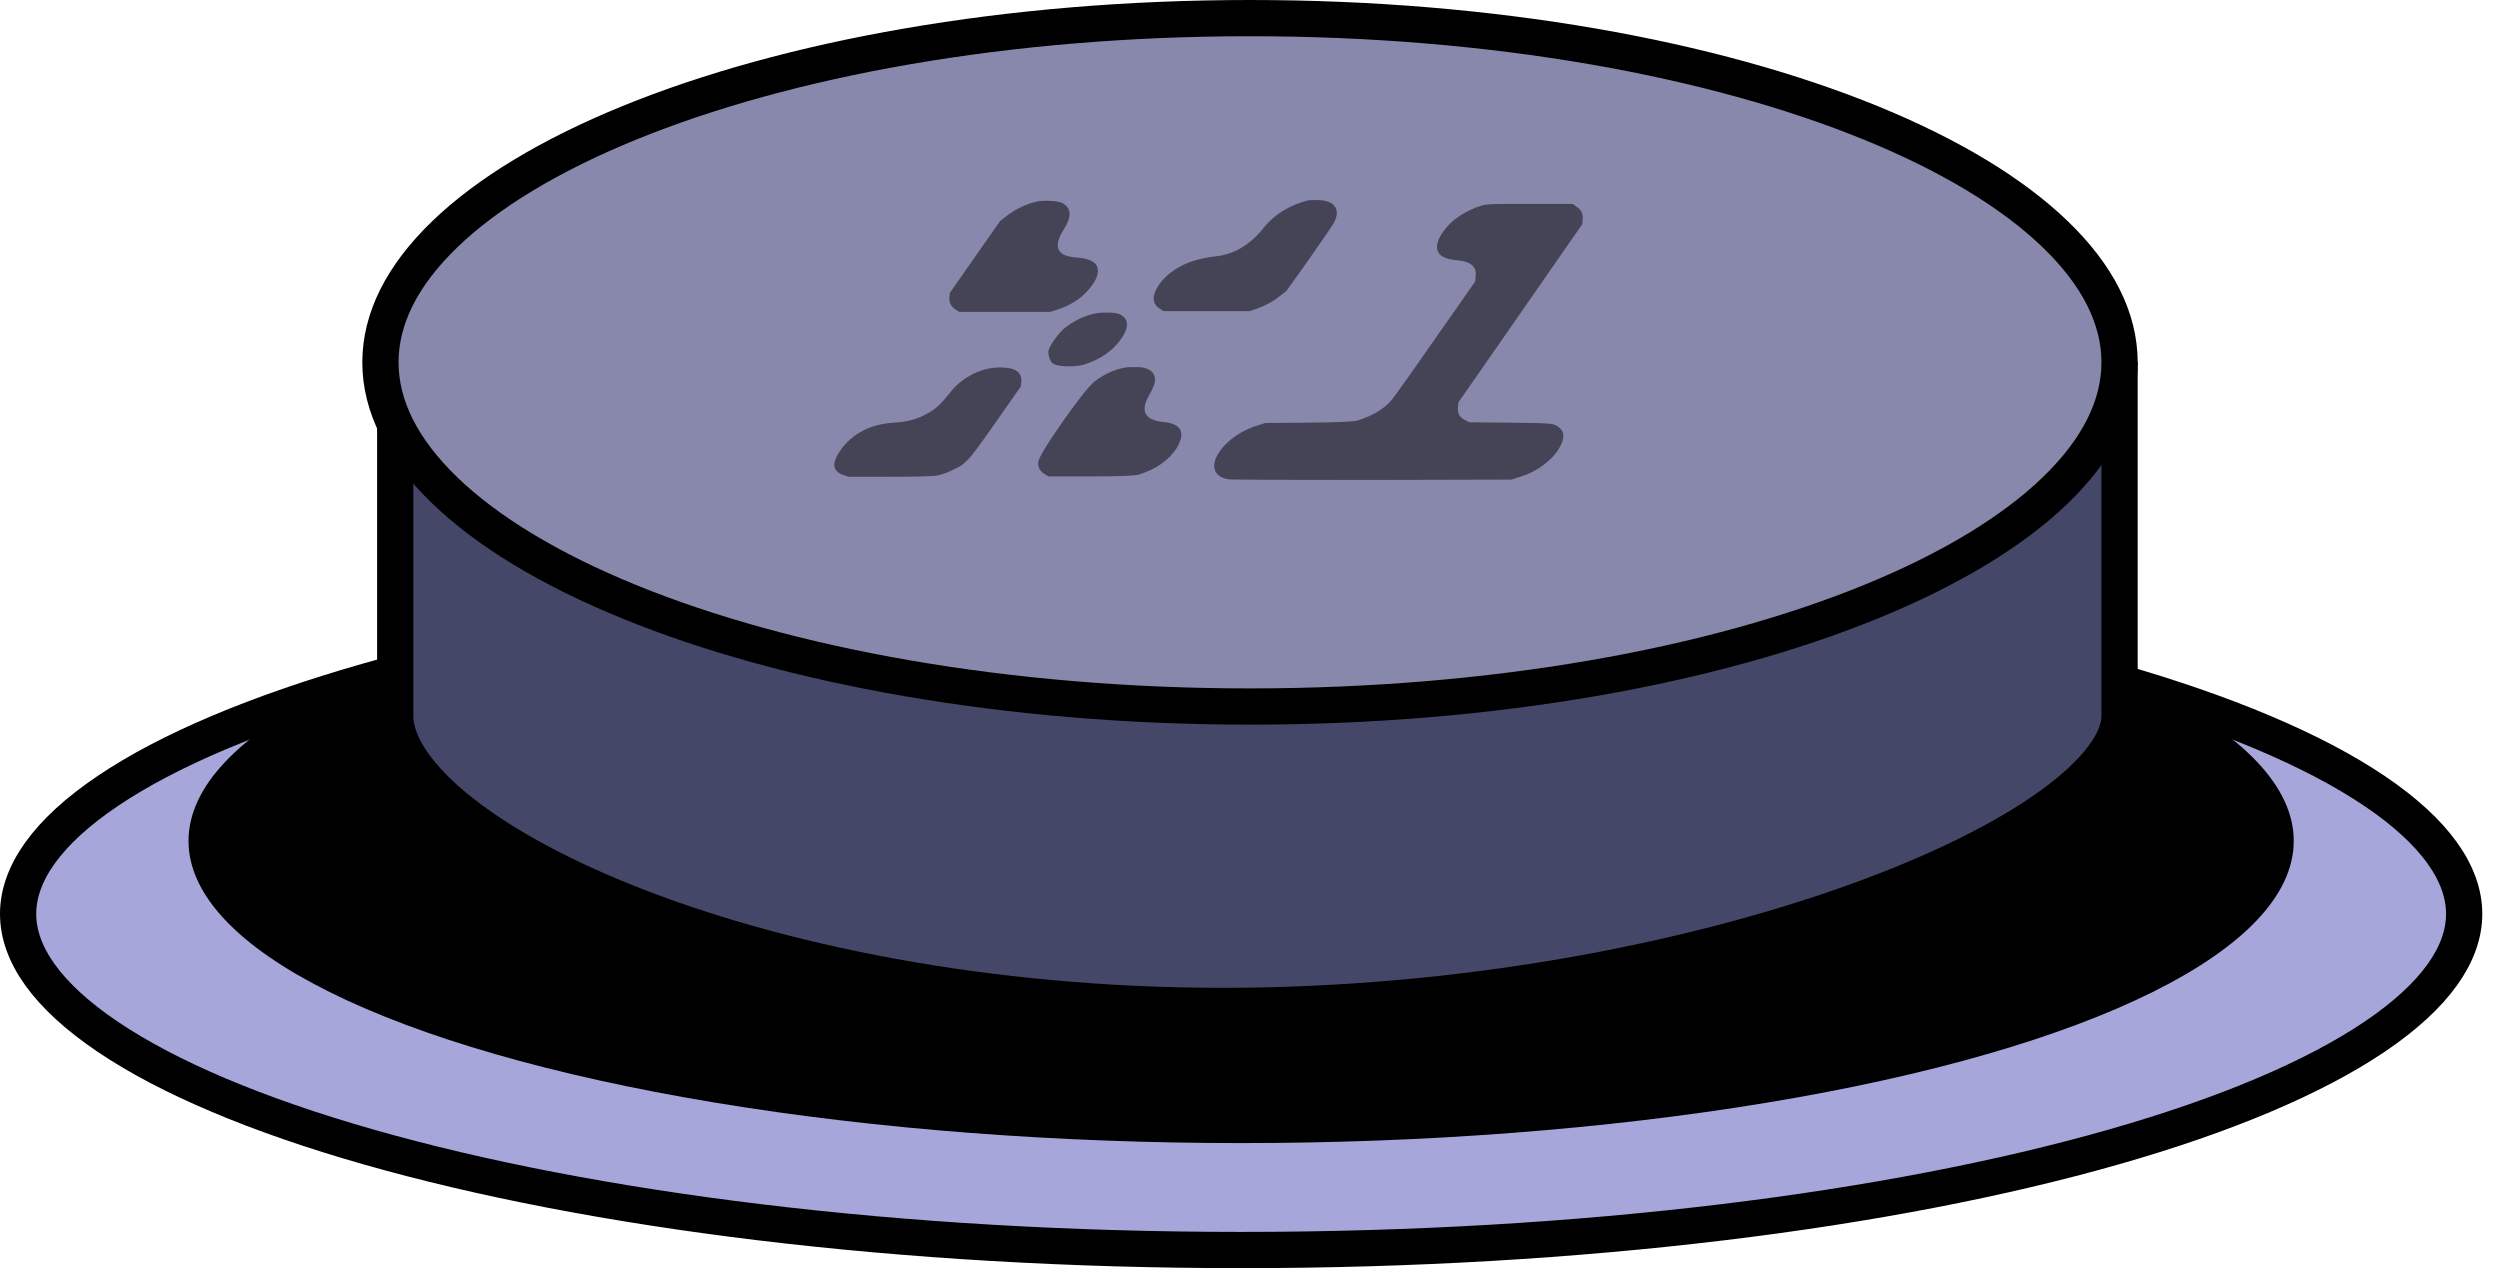 <svg width="69" height="35" viewBox="0 0 69 35" fill="none" xmlns="http://www.w3.org/2000/svg">
<path d="M34.255 15.946C43.681 15.946 52.197 17.038 58.34 18.791C61.415 19.669 63.867 20.704 65.539 21.832C67.228 22.972 68.011 24.128 68.011 25.224C68.011 26.319 67.228 27.474 65.539 28.614C63.867 29.742 61.415 30.779 58.34 31.656C52.197 33.41 43.681 34.501 34.255 34.501C24.828 34.501 16.313 33.41 10.17 31.656C7.095 30.779 4.643 29.742 2.972 28.614C1.283 27.474 0.5 26.32 0.5 25.224C0.5 24.128 1.282 22.972 2.972 21.832C4.643 20.704 7.095 19.669 10.17 18.791C16.313 17.038 24.828 15.946 34.255 15.946Z" fill="#A6A6DB" stroke="black"/>
<ellipse cx="34.255" cy="23.21" rx="29.052" ry="8.339" fill="black"/>
<path d="M58.5 10.48V19.758C58.5 20.074 58.369 20.447 58.053 20.875C57.737 21.302 57.257 21.757 56.614 22.223C55.327 23.154 53.453 24.084 51.145 24.91C46.534 26.56 40.278 27.764 33.749 27.764C27.221 27.764 21.449 26.56 17.325 24.916C15.26 24.093 13.628 23.168 12.523 22.244C11.398 21.304 10.908 20.443 10.908 19.758V10.48H58.5Z" fill="#454768" stroke="black"/>
<path d="M34.5 0.5C41.217 0.5 47.275 1.612 51.635 3.392C53.816 4.282 55.549 5.33 56.727 6.468C57.905 7.604 58.5 8.797 58.5 10C58.5 11.203 57.905 12.396 56.727 13.532C55.549 14.67 53.816 15.718 51.635 16.608C47.275 18.388 41.217 19.5 34.5 19.5C27.783 19.5 21.725 18.388 17.365 16.608C15.184 15.718 13.451 14.67 12.273 13.532C11.095 12.396 10.5 11.203 10.5 10C10.5 8.797 11.095 7.604 12.273 6.468C13.451 5.33 15.184 4.282 17.365 3.392C21.725 1.612 27.783 0.5 34.5 0.5Z" fill="#8888AC" stroke="black"/>
<path opacity="0.5" d="M36.102 5.531C36.123 5.524 36.213 5.521 36.373 5.521C36.601 5.528 36.754 5.583 36.832 5.688C36.919 5.793 36.918 5.937 36.83 6.121C36.804 6.18 36.574 6.52 36.138 7.143L35.506 8.028L35.345 8.155C35.142 8.319 34.915 8.444 34.663 8.529L34.49 8.588H32.114L32.023 8.529C31.788 8.385 31.781 8.155 32.001 7.841C32.139 7.644 32.346 7.474 32.623 7.33C32.862 7.205 33.174 7.12 33.558 7.074C34.059 7.022 34.498 6.76 34.877 6.288C35.178 5.914 35.587 5.662 36.102 5.531ZM28.63 5.56C28.679 5.547 28.764 5.541 28.884 5.541C29.1 5.541 29.247 5.564 29.327 5.609C29.572 5.741 29.582 5.983 29.358 6.337C29.06 6.809 29.169 7.064 29.685 7.104C30.051 7.13 30.252 7.225 30.29 7.389C30.326 7.52 30.28 7.677 30.151 7.86C29.922 8.188 29.587 8.421 29.147 8.558L28.98 8.608H26.472L26.381 8.549C26.249 8.463 26.189 8.349 26.202 8.205L26.22 8.077L27.603 6.101L27.765 5.973C28.027 5.77 28.315 5.632 28.63 5.56ZM30.316 8.637C30.352 8.63 30.458 8.627 30.634 8.627C30.79 8.634 30.894 8.657 30.946 8.696C31.158 8.827 31.157 9.047 30.941 9.355C30.707 9.689 30.366 9.925 29.918 10.062C29.814 10.095 29.671 10.111 29.487 10.111C29.271 10.111 29.124 10.082 29.045 10.023C28.979 9.958 28.942 9.856 28.934 9.718C28.932 9.653 28.986 9.541 29.096 9.384C29.211 9.22 29.318 9.102 29.416 9.03C29.704 8.814 30.003 8.683 30.316 8.637ZM31.074 10.141C31.111 10.134 31.209 10.131 31.369 10.131C31.513 10.131 31.625 10.154 31.705 10.2C31.927 10.318 31.934 10.547 31.727 10.888C31.463 11.334 31.583 11.586 32.085 11.645C32.554 11.684 32.706 11.884 32.541 12.245C32.512 12.31 32.483 12.363 32.455 12.402C32.23 12.723 31.888 12.956 31.427 13.1C31.324 13.133 30.884 13.149 30.108 13.149H28.944L28.841 13.09C28.705 13.011 28.643 12.9 28.655 12.756C28.671 12.631 28.896 12.258 29.332 11.635C29.764 11.019 30.059 10.649 30.218 10.524C30.48 10.321 30.766 10.193 31.074 10.141ZM26.738 10.387C27.013 10.223 27.302 10.141 27.606 10.141C28.022 10.141 28.216 10.275 28.188 10.544L28.178 10.662L27.524 11.596C27.083 12.225 26.826 12.575 26.751 12.648L26.607 12.785C26.554 12.838 26.457 12.897 26.315 12.962C26.169 13.034 26.028 13.087 25.893 13.119C25.794 13.146 25.353 13.159 24.569 13.159H23.417L23.272 13.11C22.977 13.005 22.949 12.782 23.188 12.441L23.243 12.363C23.586 11.93 24.069 11.697 24.692 11.665C24.993 11.645 25.253 11.583 25.47 11.478C25.642 11.393 25.769 11.314 25.852 11.242C25.947 11.163 26.066 11.032 26.211 10.849C26.364 10.652 26.54 10.498 26.738 10.387ZM40.915 5.668C41.005 5.642 41.206 5.629 41.519 5.629H42.251H43.414L43.515 5.708C43.648 5.793 43.703 5.914 43.681 6.071L43.67 6.189C43.285 6.74 42.715 7.559 41.962 8.647C41.208 9.735 40.638 10.554 40.253 11.104L40.242 11.222C40.219 11.393 40.278 11.514 40.419 11.586L40.551 11.655L41.672 11.665C42.284 11.671 42.645 11.681 42.756 11.694C42.879 11.701 42.976 11.74 43.045 11.812C43.205 11.95 43.179 12.169 42.968 12.471C42.895 12.575 42.785 12.687 42.638 12.805C42.427 12.969 42.19 13.09 41.927 13.169L41.711 13.237L37.864 13.247C35.28 13.247 33.961 13.241 33.906 13.228C33.697 13.195 33.571 13.106 33.528 12.962C33.485 12.818 33.53 12.651 33.663 12.461C33.709 12.395 33.747 12.346 33.778 12.313C34.03 12.045 34.35 11.851 34.736 11.733L34.922 11.675L36.116 11.665C36.913 11.658 37.363 11.638 37.466 11.606C37.7 11.534 37.898 11.445 38.059 11.34C38.191 11.255 38.297 11.167 38.377 11.075C38.458 10.983 38.624 10.757 38.876 10.397L39.599 9.364L40.714 7.772L40.726 7.634C40.767 7.359 40.589 7.208 40.191 7.182C39.779 7.143 39.607 6.982 39.676 6.701C39.7 6.609 39.752 6.507 39.83 6.396C39.949 6.225 40.104 6.078 40.295 5.953C40.499 5.822 40.706 5.727 40.915 5.668Z" fill="black"/>
</svg>

